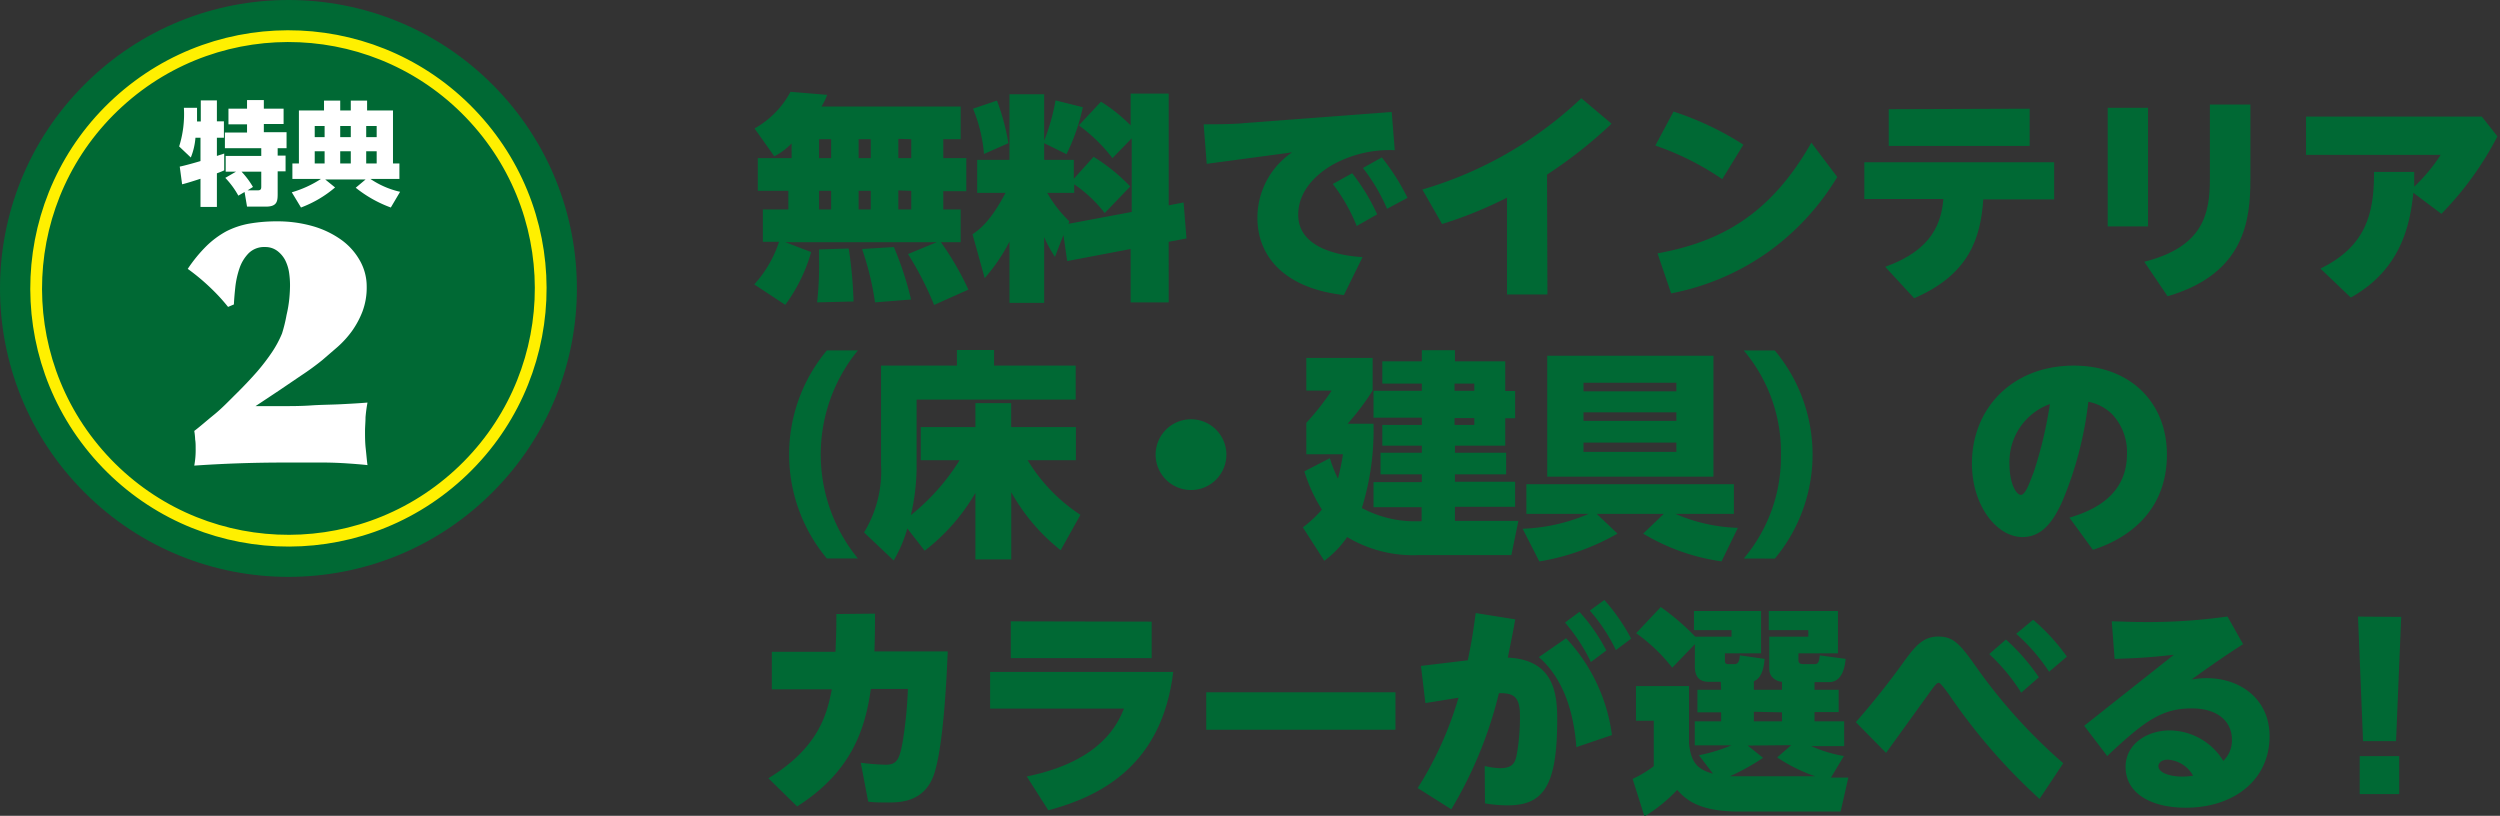 <svg id="レイヤー_1" data-name="レイヤー 1" xmlns="http://www.w3.org/2000/svg" viewBox="0 0 253 82.56"><rect x="0" y="0" width="253" height="82.56" fill="#333333" stroke="none"/><defs><style>.cls-1,.cls-3{fill:none;}.cls-2{fill:#006934;}.cls-3{stroke:#fff000;stroke-miterlimit:10;stroke-width:1.19px;}.cls-4{fill:#fff;}</style></defs><title>tokuten2</title><polygon class="cls-1" points="253 0 0 0 0 0 253 0 253 0"/><path class="cls-2" d="M94.8,24.51H79.47l2.62,1a16.7,16.7,0,0,1-2.62,5.34l-3.14-2.07a11.86,11.86,0,0,0,2.51-4.31H77.2V21.2h2.58V19.31H76.69V16h3.42V14.51a6.57,6.57,0,0,1-1.75,1.31l-2-2.82A9.22,9.22,0,0,0,80,9.29l3.71.31a6.15,6.15,0,0,1-.58,1.18H97.22v3.31H95.46V16h2.33v3.35H95.46V21.2h1.76v3.31h-2A29.09,29.09,0,0,1,98,29.31l-3.47,1.55a32.22,32.22,0,0,0-2.64-5.15Zm-8.91.64a43.65,43.65,0,0,1,.49,5.36l-3.69.09a33.39,33.39,0,0,0,.2-4.27c0-.44,0-.75,0-1.09Zm-3-11.06V16h1.22V14.09Zm0,5.22V21.2h1.22V19.31Zm4-5.22V16h1.23V14.09Zm0,5.22V21.2h1.23V19.31ZM90.46,25a33.22,33.22,0,0,1,1.74,5.31l-3.65.29a28.7,28.7,0,0,0-1.31-5.4Zm.45-10.95V16h1.31V14.09Zm0,5.22V21.2h1.31V19.31Z"/><path class="cls-2" d="M107.62,23.78,106.76,26A13.1,13.1,0,0,1,105.67,24v6.65h-3.51v-6.2a17.78,17.78,0,0,1-2.51,3.69l-1.23-4.43c.76-.53,1.83-1.33,3.34-4.19H98.89V16.18h3.27V9.54h3.51v4.7a20.63,20.63,0,0,0,1.15-4.08l2.76.69a19.86,19.86,0,0,1-1.65,4.75l-2.26-1.11v1.69h3v1.91l2-2.22a18.49,18.49,0,0,1,3.71,3l-2.58,2.69a13.7,13.7,0,0,0-3.09-2.91v.87h-2.73a12.56,12.56,0,0,0,2.24,2.88l-.09.25,6.4-1.2V14L112.58,16a16.48,16.48,0,0,0-3.4-3.31l2.24-2.4a16.66,16.66,0,0,1,3,2.4V9.47h3.85V20.78l1.51-.29.29,3.64-1.8.34V30.6h-3.85V25.2L108,26.42Zm-6.73-13.6a22.46,22.46,0,0,1,1.16,4.31l-2.47,1.09A15.24,15.24,0,0,0,98.47,11Z"/><path class="cls-2" d="M140.84,11.33l.31,3.87a11.92,11.92,0,0,0-6.08,1.36c-1,.53-3.69,2.24-3.69,5.17,0,3.47,4.35,4.16,6.51,4.29L136,29.86c-6.06-.69-8.75-3.95-8.75-7.82a8,8,0,0,1,3.51-6.62l-8.64,1.16-.31-4c1.06,0,3.06,0,4.2-.13Zm-4,6.2a20.42,20.42,0,0,1,2.53,4.16l-2.07,1.18a17.94,17.94,0,0,0-2.42-4.25Zm3-1.6a22.56,22.56,0,0,1,2.6,4.09l-2.07,1.11A18.8,18.8,0,0,0,137.93,17Z"/><path class="cls-2" d="M156.6,29.8h-4.09V20a41.83,41.83,0,0,1-6.57,2.67l-2-3.49a39.49,39.49,0,0,0,16.09-9.24l3.06,2.58a46.38,46.38,0,0,1-6.53,5.15Z"/><path class="cls-2" d="M174.29,18.13a28.09,28.09,0,0,0-6.77-3.4l1.84-3.44a30.85,30.85,0,0,1,7.07,3.35Zm11.64-.22a25.41,25.41,0,0,1-7.19,7.73,25.19,25.19,0,0,1-9.62,4.05l-1.38-4.05c6.29-1.15,11.37-3.82,15.57-11.2Z"/><path class="cls-2" d="M190.78,27c4.89-1.73,5.69-4.6,5.89-6.86h-8V16.42h19.21v3.76h-7.17c-.27,3.88-1.4,7.59-7,10Zm14.62-16v3.77H191.14V11.05Z"/><path class="cls-2" d="M217.38,10.91v12H213.3v-12Zm10.36-.33v7.53c0,4.13-.54,9.58-8.38,11.87L217,26.49c6-1.51,6.64-4.91,6.64-8.34V10.58Z"/><path class="cls-2" d="M234.83,27.18c4.6-2.25,5.44-5.56,5.42-9.78h4.07c0,.73,0,1,0,1.49A17.49,17.49,0,0,0,247,15.67H233.37V11.8h17.79l1.58,2a32.62,32.62,0,0,1-5.67,7.84l-2.84-2.13c-.31,3-1.13,7.71-6.33,10.6Z"/><path class="cls-2" d="M83.68,56.52a16.42,16.42,0,0,1,0-21.06h3.14a16.62,16.62,0,0,0,0,21.06Z"/><path class="cls-2" d="M91.82,53.48a13.5,13.5,0,0,1-1.38,3.24l-3-2.84A11.86,11.86,0,0,0,89.16,47V37h7.68V35.42h3.76V37h8.26v3.44H92.76v6.93a21.87,21.87,0,0,1-.58,4.76,21.77,21.77,0,0,0,4.93-5.56H93.18V43.22h5.53V40.8h3.62v2.42h6.55v3.35H104a17.21,17.21,0,0,0,5.34,5.53l-2,3.58a19.73,19.73,0,0,1-5-5.87v6.8H98.71V49.88a20,20,0,0,1-5.13,5.85Z"/><path class="cls-2" d="M124.11,46a3.58,3.58,0,1,1-3.58-3.57A3.58,3.58,0,0,1,124.11,46Z"/><path class="cls-2" d="M143.87,52.75V51.33H139V48.79h4.89V48h-4.18V45.82h4.18V45.1h-4V43h4v-.73H139V39.55h4.89v-.73h-4V36.57h4V35.44h3.35v1.13h5.09v3h1v2.76h-1V45.1h-5.09v.72h5.18V48h-5.18v.75h6.09v2.54h-6.09v1.42h6.42l-.71,3.46h-9.28a13,13,0,0,1-7.34-1.82,9.84,9.84,0,0,1-2.31,2.4l-2.17-3.38a12.25,12.25,0,0,0,1.93-1.8A15.82,15.82,0,0,1,132,47.7l2.58-1.33a14,14,0,0,0,.82,2.07,24.64,24.64,0,0,0,.51-2.47h-3.71V42.79a25.46,25.46,0,0,0,2.56-3.26h-2.56V36.22h6.71v3.31a26.46,26.46,0,0,1-2.53,3.35H139a26.64,26.64,0,0,1-1.18,8.53,11.34,11.34,0,0,0,5.73,1.34Zm5.33-13.93h-2v.73h2Zm0,3.49h-2V43h2Z"/><path class="cls-2" d="M174.22,56.81A21,21,0,0,1,166.29,54l2.09-2h-6.8l2.11,2a23.74,23.74,0,0,1-7.91,2.82l-1.69-3.31A18.51,18.51,0,0,0,160.78,52h-6.31v-3h21v3h-5.93a17.26,17.26,0,0,0,6.33,1.42ZM173.4,36V48.24H156.58V36Zm-3.75,2.73h-9.4v.87h9.4Zm0,3h-9.4v.86h9.4Zm0,3.06h-9.4v.94h9.4Z"/><path class="cls-2" d="M176.47,56.52A15.92,15.92,0,0,0,180.23,46a15.92,15.92,0,0,0-3.76-10.53h3.14a16.42,16.42,0,0,1,0,21.06Z"/><path class="cls-2" d="M209.43,52.39c2.17-.66,5.82-2.09,5.82-6.46a5.58,5.58,0,0,0-1.49-4,4.68,4.68,0,0,0-2.42-1.27,36.72,36.72,0,0,1-2.6,10c-1,2.27-2.18,3.69-4.07,3.69-2.57,0-5.11-3.14-5.11-7.45,0-5.55,4.07-9.9,10.31-9.9,5.69,0,9.42,3.71,9.42,9,0,7.18-6.15,9.2-7.49,9.64ZM203.36,47c0,1.86.65,3.08,1.16,3.08s1-1.6,1.29-2.29a42,42,0,0,0,1.64-6.9A6.22,6.22,0,0,0,203.36,47Z"/><path class="cls-2" d="M88.55,62.1c0,2.71-.06,3.78-.06,3.82h7.42c-.07,1.71-.38,9.67-1.43,12.56-1,2.73-3.48,2.73-4.62,2.73-.82,0-1.53,0-2-.09l-.75-3.93a24,24,0,0,0,2.51.2c1.11,0,1.42-.47,1.75-2.45a42,42,0,0,0,.51-5.22H88.13c-.55,3.84-1.8,8.29-7.46,11.89l-2.91-2.85c5.13-3.11,5.95-6.57,6.42-9H78.11v-3.8h6.44c.07-1.6.09-2.24.09-3.82Z"/><path class="cls-2" d="M118.73,68c-1.13,9.39-7.26,12.57-12.64,14l-2.18-3.42c7.6-1.56,9.22-5.38,9.84-6.87H100.2V68Zm-2.18-5.09v3.69H102.29V62.88Z"/><path class="cls-2" d="M141.22,70.06v3.79H122.07V70.06Z"/><path class="cls-2" d="M150.25,77.52a7.54,7.54,0,0,0,1.57.22c1.29,0,1.52-.6,1.67-1.35a21.3,21.3,0,0,0,.33-4c0-2-.77-2.26-2.13-2.24a42.1,42.1,0,0,1-4.82,11.75l-3.4-2.15a35.75,35.75,0,0,0,4.13-9.14l-3.35.54-.45-3.76,4.74-.57c.42-2,.57-3.07.8-4.78l4,.64c-.2,1.14-.2,1.14-.75,3.87,4.69.22,5,3.67,5,6.24,0,6.71-1.37,8.71-5,8.71a13.43,13.43,0,0,1-2.31-.2Zm9.28-1.91c-.35-4.69-1.93-7.49-3.8-9.11l2.76-1.91a17.68,17.68,0,0,1,4.64,9.8Zm.31-13.69a18.32,18.32,0,0,1,2.72,3.91L161,67a18.55,18.55,0,0,0-2.62-4Zm2.52-1.2a19.37,19.37,0,0,1,2.71,3.91l-1.54,1.16a17.78,17.78,0,0,0-2.64-4Z"/><path class="cls-2" d="M174.14,69H173c-.57,0-1.48-.09-1.48-1.55V65.19l-2.29,2.38a17.34,17.34,0,0,0-3.65-3.49l2.49-2.65a25,25,0,0,1,3.49,3h3.67v-.66h-3.8V61.83h6.79v4.29h-3.66v.65c0,.24,0,.44.33.44h.65c.46,0,.51-.53.53-.89l2.51.36c-.07.69-.2,1.89-1.09,2.26v.87h2.85V69a1.52,1.52,0,0,1-.94-.42,1.22,1.22,0,0,1-.35-.87V64.43H183v-.66h-4V61.83h7v4.29h-4v.65c0,.17,0,.44.52.44h1.15c.4,0,.44-.42.49-.89l2.62.36c-.07.66-.27,2.35-1.69,2.35h-1.46v.78h2.44v2.25h-2.44V73h3v2.51h-3.34a14,14,0,0,0,3.31,1l-1.31,2.18h1.76l-.78,3.44H176c-4.24,0-5.47-1.33-6.27-2.19a15.65,15.65,0,0,1-3.31,2.68l-1.2-3.8a10.93,10.93,0,0,0,2.14-1.28v-4.6h-1.8V69.43h5.37v5.8c.2,2.09,1,2.67,2.43,3.07l-1.43-1.87a17,17,0,0,0,3.29-1h-3.71V73h2.67v-.91h-2.4V69.81h2.4Zm2.73,6.45,1.55,1.24a21.32,21.32,0,0,1-3.37,1.87c.46,0,1.09,0,1.66,0h7a16.48,16.48,0,0,1-3.86-1.91l1.42-1.24Zm.62-3.42V73h2.85v-.91Z"/><path class="cls-2" d="M206.4,80.85a59.37,59.37,0,0,1-9.15-10.55c-.38-.51-.87-1.2-1.05-1.2s-.33.16-1,1.09l-4.33,6-3.06-3.11a80.16,80.16,0,0,0,5-6.31c1-1.33,1.78-2.35,3.33-2.35s2.2.75,3.8,3a54.49,54.49,0,0,0,8.86,9.82ZM203,64.72a20.78,20.78,0,0,1,3.33,3.82l-1.78,1.56a19.61,19.61,0,0,0-3.24-3.91Zm2.75-2a20.41,20.41,0,0,1,3.42,3.73l-1.8,1.53a19.12,19.12,0,0,0-3.33-3.84Z"/><path class="cls-2" d="M210.92,73.45,220,66.26c-2.83.33-4.51.37-6,.42l-.29-3.8c.85,0,1.73.07,3.16.07a57.39,57.39,0,0,0,8.55-.56l1.58,2.8c-2.54,1.62-4.69,3.2-5.22,3.58a8.47,8.47,0,0,1,1.55-.14c3.33,0,6.35,2.07,6.35,5.87,0,4.44-3.62,7.24-8.48,7.24-3.47,0-6.09-1.42-6.09-4.13,0-2.36,2.24-3.69,4.44-3.69A6.43,6.43,0,0,1,225,77a2.87,2.87,0,0,0,.87-2.16c0-1.75-1.35-3.15-4.06-3.15-3,0-4.74,1.22-8.56,4.82Zm8.46,3.43c-.77,0-.95.46-.95.64,0,.76,1.35,1.07,2.4,1.07a6.81,6.81,0,0,0,1.11-.09A3.13,3.13,0,0,0,219.38,76.88Z"/><path class="cls-2" d="M243,62.43,242.48,75h-3.34l-.51-12.6Zm-4.2,14.09h4v3.84h-4Z"/><circle class="cls-2" cx="29.19" cy="29.19" r="29.19" transform="translate(-12.09 29.19) rotate(-45)"/><circle class="cls-3" cx="29.19" cy="29.19" r="25.53" transform="translate(-12.05 27.33) rotate(-42.42)"/><path class="cls-4" d="M18.19,16.86c.55-.11,1.64-.42,2.1-.56V13.94h-.51a6.69,6.69,0,0,1-.47,2l-1.18-1.12a10.94,10.94,0,0,0,.48-3.91l1.33,0c0,.46,0,.94,0,1.38h.38V10.16h1.63v2.12h.71v1.66h-.71v1.84l.74-.24v1.7c-.16.07-.25.12-.74.3v3.4H20.29V18.09c-.52.17-1.42.46-1.86.56Zm5.7.51H22.84V15.78h3.6V15H22.76V13.41H25v-.83H23.12V11H25v-.87H26.7V11h2v1.55h-2v.83H29V15h-.9v.75h.8v1.59h-.8v2.19c0,.78,0,1.38-1.19,1.38H25l-.25-1.48-.63.37A8.57,8.57,0,0,0,22.8,18Zm1.17,1.89h1.05c.33,0,.33-.2.33-.42V17.37h-2a8.36,8.36,0,0,1,1.16,1.55Z"/><path class="cls-4" d="M29.53,19.46a11,11,0,0,0,2.95-1.35H29.59V16.54h.66V11.18h2.54v-1h1.64v1H35.5v-1h1.65v1h2.62v5.36h.65v1.57H37.49a8.79,8.79,0,0,0,3,1.3L39.55,21A12.58,12.58,0,0,1,36,19l1-.84H32.91l1,.81A11.56,11.56,0,0,1,30.46,21Zm2.32-6.71v1.13h1V12.75Zm0,2.56v1.23h1V15.31Zm2.58-2.56v1.13H35.5V12.75Zm0,2.56v1.23H35.5V15.31Zm2.63-2.56v1.13h1.06V12.75Zm0,2.56v1.23h1.06V15.31Z"/><path class="cls-4" d="M37.11,29a6.88,6.88,0,0,1-.43,2.53,9,9,0,0,1-1.08,2,10,10,0,0,1-1.45,1.59l-1.53,1.32A26.44,26.44,0,0,1,30.48,38l-2.21,1.5-2.41,1.6,2.61,0c1,0,2,0,3-.07s2-.07,3-.12,1.9-.1,2.72-.17a15,15,0,0,0-.2,1.49c0,.47-.05.94-.05,1.43s0,1.11.07,1.73.11,1.17.18,1.68c-.61-.07-1.28-.12-2-.17s-1.47-.08-2.23-.09l-2.24,0-2,0c-3,0-6,.1-9.06.31a8.67,8.67,0,0,0,.14-1.77c0-.3,0-.59-.05-.87a6.76,6.76,0,0,0-.09-.87c.56-.42,1.21-1,2-1.64s1.49-1.38,2.24-2.12,1.46-1.49,2.11-2.23a21,21,0,0,0,1.53-2,10.68,10.68,0,0,0,1-1.87A14.79,14.79,0,0,0,29,31.87a12.38,12.38,0,0,0,.28-1.67c.05-.52.07-1,.07-1.34a8.53,8.53,0,0,0-.1-1.31,4.19,4.19,0,0,0-.4-1.24,2.81,2.81,0,0,0-.79-.92A2,2,0,0,0,26.84,25a2.23,2.23,0,0,0-1.67.62,4,4,0,0,0-.94,1.55,8.89,8.89,0,0,0-.42,1.92c-.07.66-.12,1.23-.14,1.72l-.59.25a19,19,0,0,0-1.69-1.85,21.41,21.41,0,0,0-2.39-2,14.67,14.67,0,0,1,1.9-2.32,9.12,9.12,0,0,1,2-1.48,8.31,8.31,0,0,1,2.33-.78,16.09,16.09,0,0,1,2.82-.23,13,13,0,0,1,3.61.49,9.42,9.42,0,0,1,2.85,1.36,6.48,6.48,0,0,1,1.88,2.07A5.29,5.29,0,0,1,37.11,29Z"/></svg>